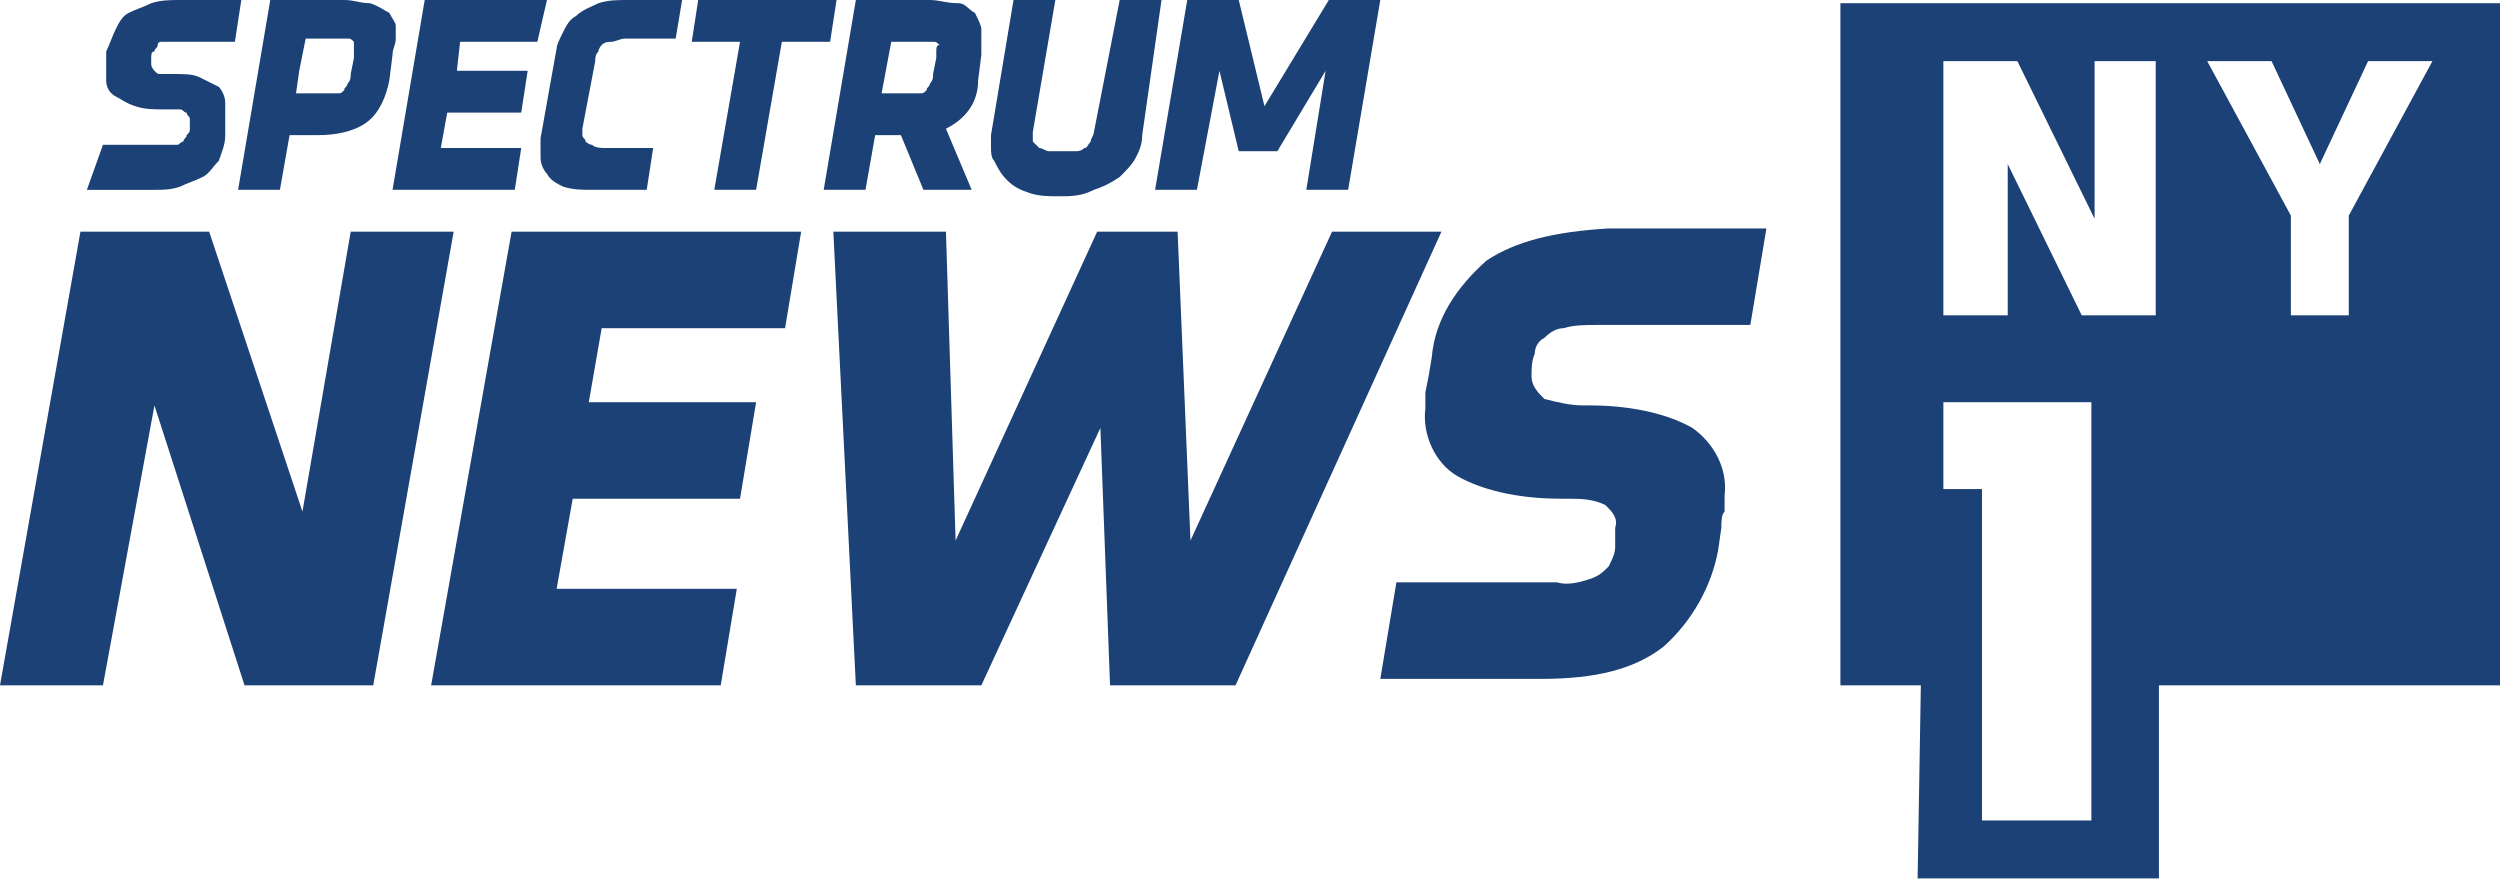<svg width="77.7px" height="27.4px" enable-background="new 0 0 77.7 27.4" version="1.1" viewBox="0 0 77.7 27.4" xml:space="preserve" xmlns="http://www.w3.org/2000/svg">
<path d="m4.8 12.6 2.8 8.7h4l2.5-14.1h-3.2l-1.5 8.7-2.9-8.7h-4l-2.5 14.1h3.2z" fill="#1c4176"/>
<path d="m17.3 18.3 0.5-2.8h5.2l0.5-3h-5.2l0.4-2.3h5.7l0.5-3h-9l-2.5 14.1h9l0.5-3z" fill="#1c4176"/>
<path d="m44.8 7.2h-3.4l-4.4 9.6-0.4-9.6h-2.5l-4.4 9.6-0.3-9.6h-3.5l0.7 14.1h3.9l3.7-8 0.3 8h3.9z" fill="#1c4176"/>
<path class="st0" d="m46.2 8.1c-0.9 0.8-1.6 1.8-1.7 3l-0.1 0.6-0.1 0.5v0.5c-0.1 0.8 0.3 1.7 1 2.1s1.8 0.7 3.2 0.7h0.2c0.4 0 0.8 0 1.2 0.2 0.2 0.2 0.4 0.4 0.3 0.7v0.6c0 0.2-0.1 0.4-0.2 0.6-0.2 0.2-0.3 0.3-0.6 0.4s-0.7 0.2-1 0.1h-5l-0.5 3h5c1.7 0 2.9-0.3 3.8-1 0.9-0.8 1.5-1.9 1.7-3l0.1-0.7c0-0.2 0-0.4 0.1-0.5v-0.5c0.1-0.8-0.3-1.6-1-2.1-0.7-0.4-1.8-0.7-3.2-0.7h-0.2c-0.4 0-0.8-0.1-1.2-0.2-0.2-0.2-0.4-0.4-0.4-0.7 0-0.2 0-0.5 0.1-0.7 0-0.2 0.1-0.4 0.3-0.5 0.2-0.2 0.4-0.3 0.6-0.3 0.3-0.1 0.7-0.1 1-0.1h4.8l0.5-3h-4.9c-1.7 0.1-2.9 0.4-3.8 1z" fill="#1c4176"/>
<path class="st0" d="m5.6 5.8c0.2-0.1 0.5-0.2 0.7-0.3s0.3-0.3 0.5-0.5c0.1-0.3 0.2-0.5 0.2-0.8v-1c0-0.2-0.1-0.4-0.2-0.5l-0.6-0.3c-0.2-0.1-0.5-0.1-0.8-0.1h-0.4c-0.1 0-0.1 0-0.2-0.1 0 0-0.1-0.1-0.1-0.2v-0.2c0-0.1 0-0.2 0.1-0.2 0-0.1 0.1-0.1 0.1-0.2s0.1-0.1 0.1-0.1h2.3l0.2-1.3h-1.9c-0.3 0-0.6 0-0.9 0.1-0.2 0.1-0.5 0.2-0.7 0.3s-0.3 0.3-0.4 0.5-0.2 0.5-0.3 0.7v0.9c0 0.2 0.1 0.4 0.3 0.5s0.3 0.2 0.6 0.3 0.6 0.1 0.9 0.1h0.5c0.1 0 0.1 0.1 0.2 0.1 0 0.1 0.1 0.1 0.1 0.2v0.3c0 0.1 0 0.1-0.1 0.2 0 0.1-0.1 0.1-0.1 0.2-0.1 0-0.1 0.1-0.2 0.1h-2.3l-0.5 1.4h2.1c0.3 0 0.5 0 0.8-0.1z" fill="#1c4176"/>
<path d="m16.2 4.6h-2.5l0.2-1.1h2.3l0.2-1.3h-2.2l0.1-0.9h2.4l0.3-1.3h-3.8l-1 5.9h3.8z" fill="#1c4176"/>
<path class="st0" d="m18.6 0.1c-0.2 0.1-0.5 0.2-0.7 0.4-0.2 0.1-0.3 0.3-0.4 0.5s-0.2 0.4-0.2 0.5l-0.5 2.8v0.6c0 0.2 0.1 0.4 0.2 0.5 0.1 0.2 0.3 0.3 0.5 0.4 0.3 0.1 0.6 0.1 0.9 0.1h1.7l0.2-1.3h-1.5c-0.1 0-0.3 0-0.4-0.1-0.1 0-0.2-0.1-0.2-0.1 0-0.1-0.1-0.1-0.1-0.2v-0.2l0.4-2.1c0-0.1 0-0.2 0.1-0.3 0-0.1 0.1-0.2 0.1-0.2 0.1-0.1 0.2-0.1 0.3-0.1s0.3-0.1 0.4-0.1h1.6l0.2-1.2h-1.7c-0.3 0-0.6 0-0.9 0.1z" fill="#1c4176"/>
<path d="m23.5 5.9 0.8-4.6h1.5l0.2-1.3h-4.3l-0.2 1.3h1.5l-0.8 4.6z" fill="#1c4176"/>
<path class="st0" d="m12.1 0.4c-0.2-0.1-0.3-0.2-0.6-0.3-0.3 0-0.5-0.1-0.8-0.1h-2.3l-1 5.9h1.3l0.3-1.7h0.9c0.5 0 1.1-0.1 1.5-0.4s0.6-0.8 0.7-1.3l0.1-0.8c0-0.2 0.1-0.3 0.1-0.5v-0.4c0-0.1-0.1-0.2-0.2-0.4zm-1.1 1.2v0.2l-0.1 0.5c0 0.1 0 0.2-0.1 0.3 0 0.1-0.1 0.1-0.1 0.2-0.1 0.1-0.1 0.1-0.2 0.1h-1.3l0.1-0.7 0.2-1h1.3c0.1 0 0.1 0 0.2 0.1v0.3z" fill="#1c4176"/>
<path class="st0" d="m30.3 0.4c-0.2-0.1-0.3-0.3-0.5-0.3-0.4 0-0.6-0.1-0.9-0.1h-2.3l-1 5.9h1.3l0.3-1.7h0.8l0.7 1.7h1.5l-0.8-1.9c0.6-0.3 1-0.8 1-1.5l0.1-0.8v-0.8c0-0.1-0.1-0.3-0.2-0.5zm-1.2 1.2v0.2l-0.1 0.5c0 0.1 0 0.2-0.1 0.3 0 0.1-0.1 0.1-0.1 0.2-0.1 0.1-0.1 0.1-0.2 0.1h-1.2l0.3-1.6h1.3c0.1 0 0.1 0 0.2 0.1-0.1 0-0.1 0.1-0.1 0.2z" fill="#1c4176"/>
<path class="st0" d="m34 4.1c0 0.1-0.1 0.2-0.1 0.3-0.1 0.1-0.1 0.2-0.2 0.2-0.1 0.1-0.2 0.1-0.3 0.1h-0.8c-0.1 0-0.2-0.1-0.3-0.1l-0.2-0.2v-0.3l0.7-4.1h-1.3l-0.7 4.2v0.4c0 0.1 0 0.3 0.1 0.4 0.1 0.2 0.2 0.4 0.4 0.6s0.4 0.3 0.7 0.4 0.6 0.1 0.9 0.1c0.4 0 0.7 0 1.1-0.2 0.3-0.1 0.5-0.2 0.8-0.4 0.2-0.2 0.4-0.4 0.5-0.6s0.2-0.4 0.2-0.7l0.6-4.2h-1.3l-0.8 4.1z" fill="#1c4176"/>
<path d="m41.9 5.9 1-5.9h-1.6l-2 3.3-0.8-3.3h-1.6l-1 5.9h1.3l0.7-3.7 0.6 2.5h1.2l1.5-2.5-0.6 3.7z" fill="#1c4176"/>
<path class="st0" d="m77.7 0.1h-20.5v21.2h2.5l-0.1 6h7.5v-6h10.7l-0.1-21.2zm-12.7 25.4h-3.4v-10.3h-1.2v-2.7h4.6v13zm-0.3-15.7-2.3-4.7v4.7h-2v-7.9h2.3l2.4 4.9v-4.9h1.9v7.9h-2.3zm8.3-3.1v3.1h-1.8v-3.1l-2.6-4.8h2l1.5 3.2 1.5-3.2h2l-2.6 4.8z" fill="#1c4176"/>
</svg>
